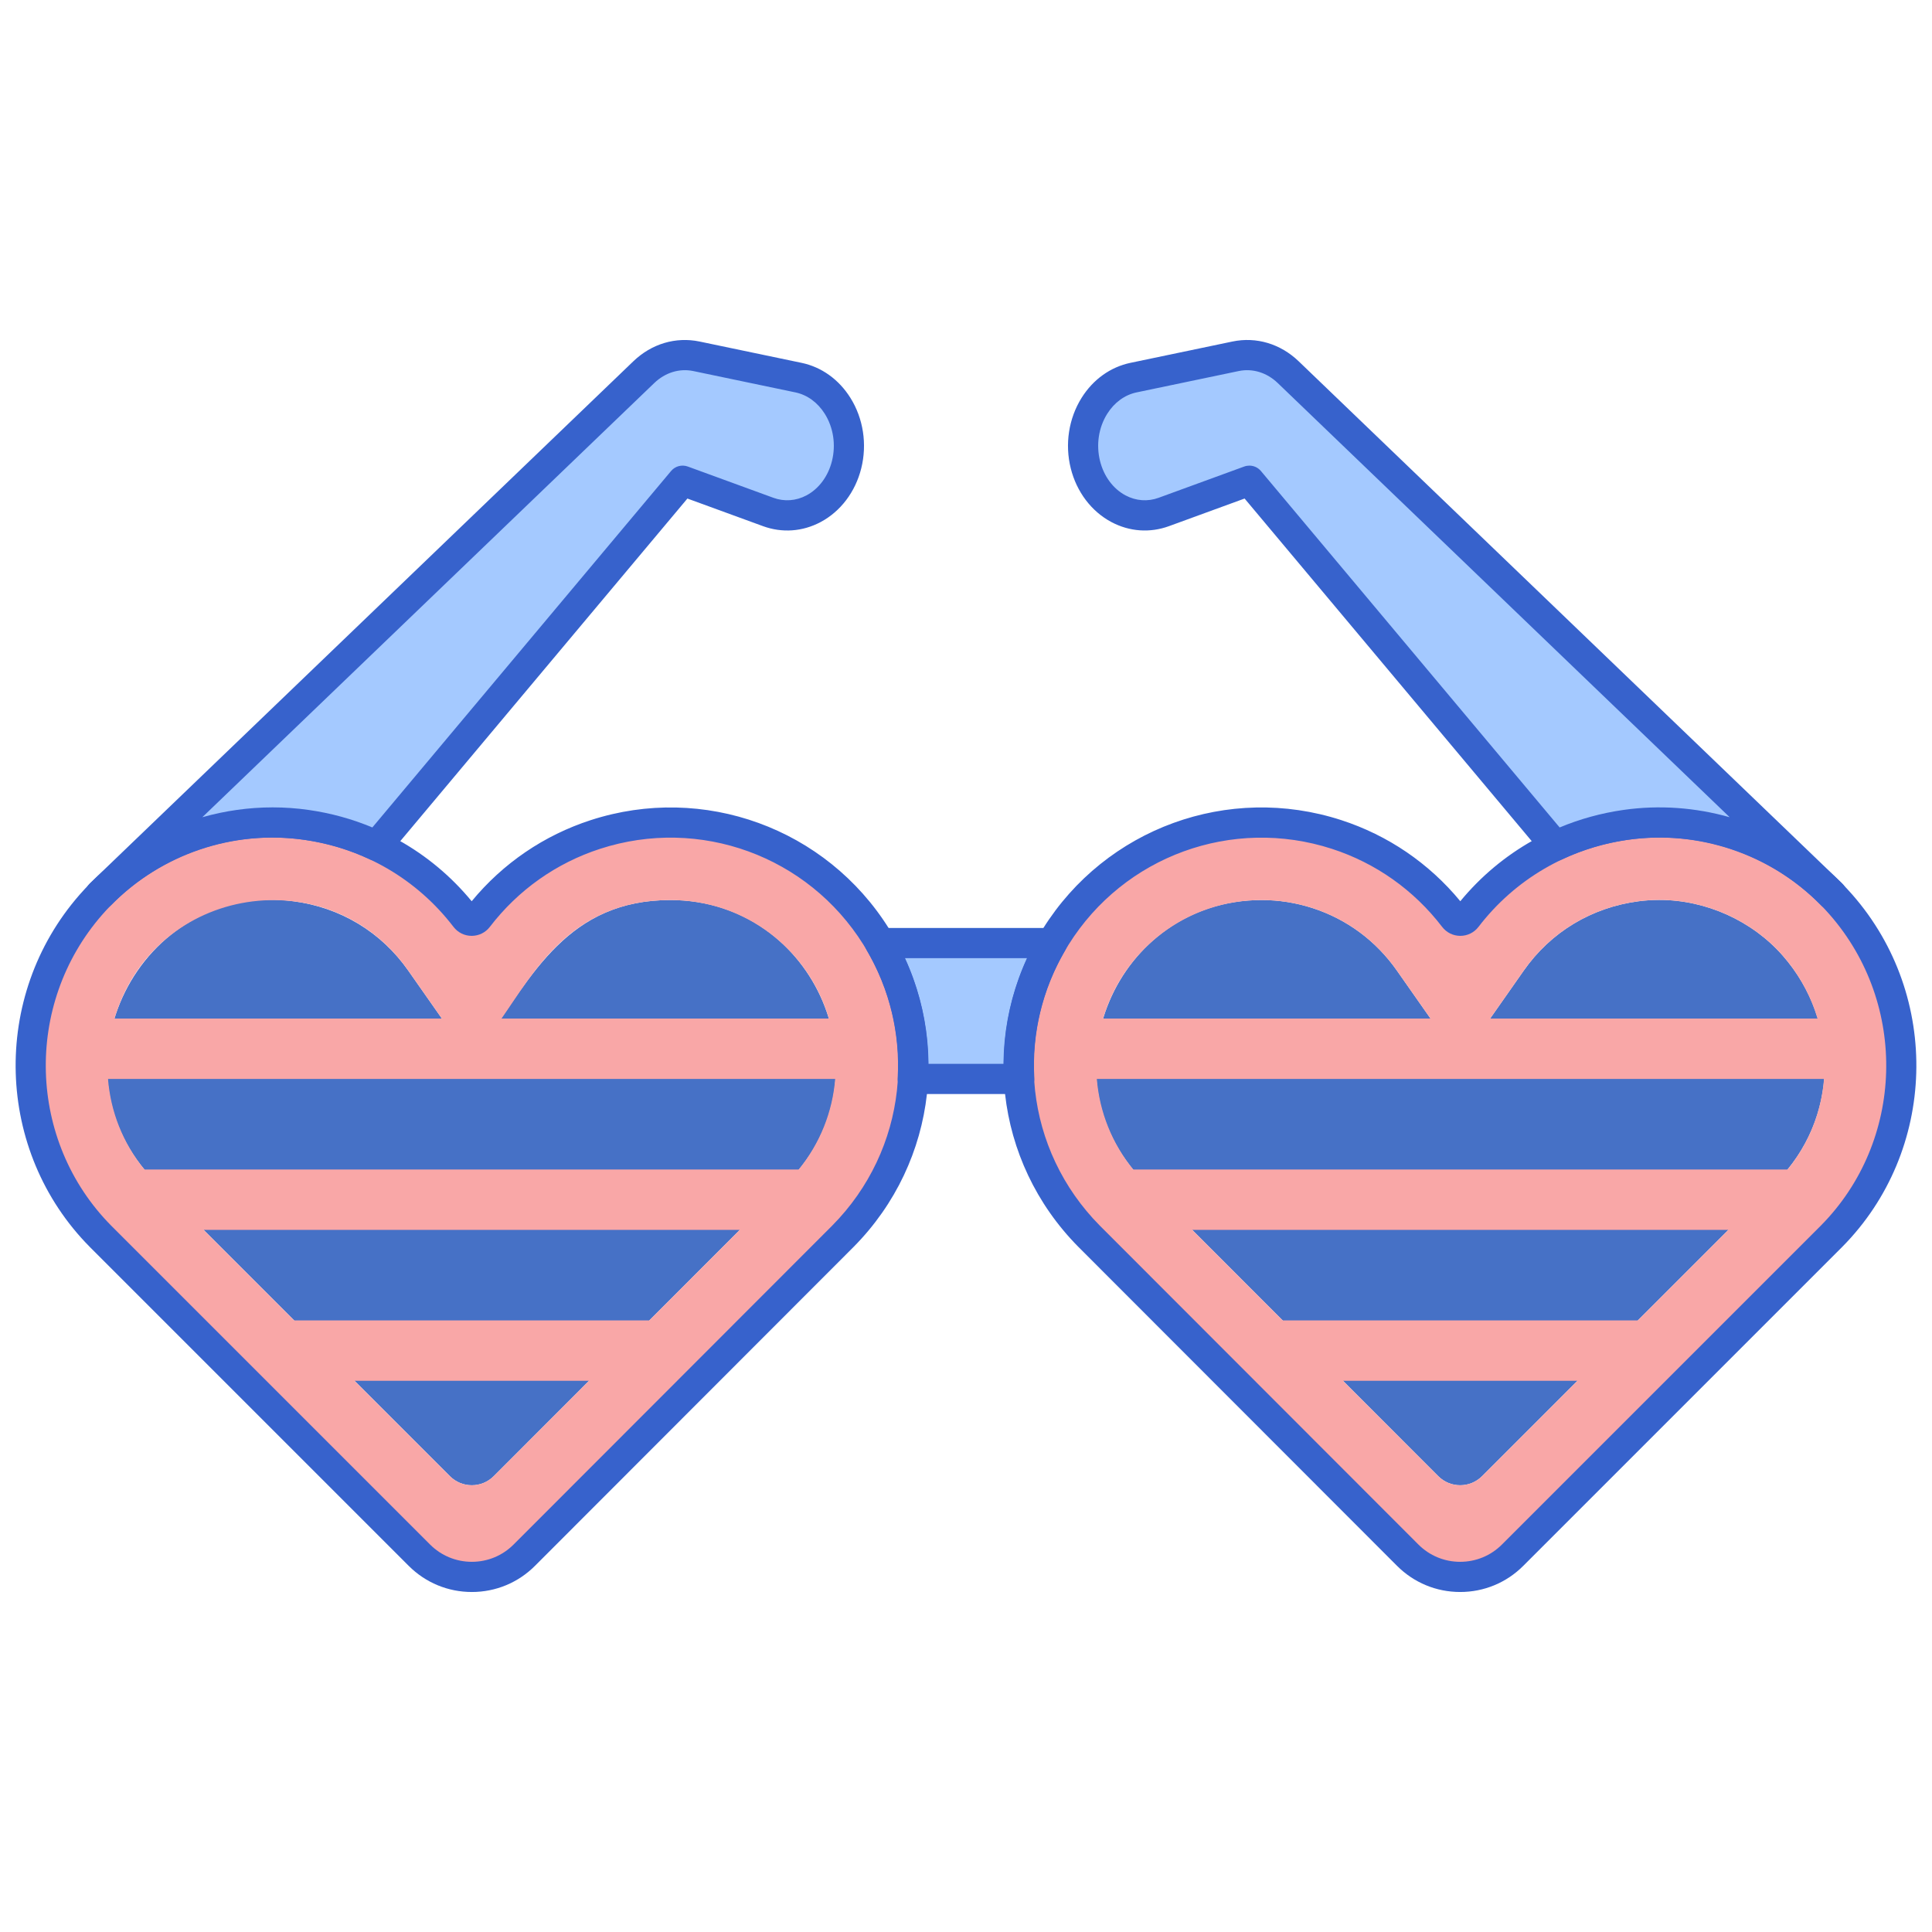 <svg id="Layer_1" enable-background="new 0 0 256 256" height="512" viewBox="0 0 256 256" width="512" xmlns="http://www.w3.org/2000/svg"><path d="m139.39 124.964h-22.779c3.262 5.588 4.677 11.852 4.333 18h14.113c-.344-6.149 1.07-12.412 4.333-18z" fill="#a4c9ff"/><path d="m20.561 156.546c-14.675-14.831-2.054-39.781 18.299-37.126 6.239.811 11.65 4.074 15.235 9.189l6.723 9.59c.817 1.166 2.544 1.166 3.362 0 6.336-9.037 11.169-18.939 24.642-18.939 19.328 0 29.33 23.425 15.579 37.324l-38.979 39.016c-1.603 1.605-4.203 1.605-5.807.001z" fill="#4671c6"/><path d="m116.106 124.117c-7.827-12.519-23.17-18.103-37.213-13.544-6.37 2.067-11.711 5.99-15.568 11.02-.421.549-1.229.549-1.65 0-4.921-6.417-12.256-11.032-21.063-12.292-10.678-1.527-21.459 2.455-28.563 10.572-11.373 12.996-10.46 32.091 1.254 43.93l42.265 42.265c3.84 3.84 10.067 3.839 13.906-.003l42.221-42.262c10.495-10.606 12.321-27.035 4.411-39.686zm-27.284-4.856c9.925 0 18.276 6.513 21.015 15.703h-43.388c4.267-6.087 9.245-15.703 22.373-15.703zm-61.843 43.703h71.049l-11.989 12h-47.06zm-7.841-8c-2.884-3.525-4.485-7.714-4.83-12h96.36c-.352 4.307-1.977 8.497-4.825 12zm34.958-26.355 4.455 6.355h-43.389c5.345-17.785 28.519-21.215 38.934-6.355zm11.326 66.991c-1.603 1.604-4.203 1.605-5.807.001l-12.637-12.637h31.068z" fill="#f9a7a7"/><path d="m62.52 210.947c-3.16 0-6.131-1.23-8.365-3.465l-42.265-42.265c-12.555-12.688-13.143-33.181-1.345-46.661 7.585-8.667 18.931-12.876 30.351-11.234 8.543 1.222 16.168 5.501 21.604 12.096 4.147-5.031 9.577-8.735 15.775-10.747 14.945-4.851 31.198 1.064 39.526 14.386 8.442 13.501 6.516 30.836-4.683 42.153l-42.228 42.268c-2.234 2.237-5.206 3.469-8.367 3.47-.001-.001-.002-.001-.003-.001zm-26.481-99.972c-8.567 0-16.746 3.658-22.484 10.216-10.422 11.909-9.908 30.009 1.171 41.206l42.257 42.258c1.479 1.479 3.446 2.293 5.537 2.293h.002c2.092 0 4.059-.815 5.538-2.296l42.222-42.262c9.882-9.987 11.583-25.292 4.128-37.213-7.354-11.763-21.706-16.987-34.899-12.702-5.812 1.887-10.86 5.46-14.599 10.335-.581.759-1.46 1.194-2.411 1.195h-.001c-.951 0-1.83-.436-2.412-1.195-4.833-6.304-11.851-10.397-19.759-11.529-1.434-.206-2.868-.306-4.29-.306z" fill="#3762cc"/><path d="m235.439 156.546c8.142-8.229 8.497-21.106.788-29.914-4.049-4.625-10.164-7.388-16.359-7.388-.911 0-1.829.059-2.728.176-6.239.811-11.65 4.074-15.235 9.189l-6.723 9.59c-.817 1.166-2.544 1.166-3.362 0l-6.724-9.591c-2.762-3.94-6.621-6.802-11.158-8.276-2.193-.712-4.468-1.072-6.76-1.072-19.328 0-29.33 23.425-15.579 37.324l38.978 39.015c1.603 1.605 4.203 1.605 5.807.001z" fill="#4671c6"/><path d="m144.304 163.803 42.221 42.262c3.839 3.842 10.065 3.844 13.906.003l42.265-42.265c11.714-11.839 12.627-30.935 1.254-43.93-7.103-8.117-17.885-12.099-28.563-10.572-8.806 1.26-16.142 5.875-21.063 12.292-.421.549-1.229.549-1.65 0-3.857-5.03-9.198-8.953-15.568-11.02-14.043-4.559-29.386 1.025-37.213 13.544-7.909 12.651-6.083 29.08 4.411 39.686zm45.247-28.839h-43.389c2.741-9.198 11.098-15.703 21.015-15.703 2.292 0 4.566.361 6.76 1.072 4.537 1.474 8.396 4.336 11.158 8.276zm27.47 40h-47.061l-11.989-12h71.049zm-66.864-20c-2.849-3.503-4.473-7.693-4.825-12h96.36c-.345 4.286-1.946 8.475-4.83 12zm86.069-28.333c2.199 2.513 3.719 5.36 4.612 8.333h-43.389l4.455-6.355c3.585-5.115 8.996-8.378 15.235-9.189.899-.117 1.817-.176 2.728-.176 6.195-.001 12.311 2.762 16.359 7.387zm-58.273 56.333h31.068l-12.637 12.637c-1.604 1.604-4.204 1.604-5.807-.001z" fill="#f9a7a7"/><path d="m193.48 210.947c-.001 0-.002 0-.003 0-3.161-.001-6.133-1.232-8.367-3.47l-42.222-42.262c-.002-.002-.004-.004-.007-.007-11.199-11.317-13.125-28.652-4.683-42.153 8.329-13.32 24.581-19.236 39.526-14.386 6.198 2.012 11.628 5.716 15.775 10.747 5.436-6.595 13.061-10.874 21.604-12.096 11.421-1.633 22.766 2.566 30.351 11.234 11.797 13.48 11.209 33.974-1.337 46.653l-42.273 42.273c-2.233 2.237-5.204 3.467-8.364 3.467zm-47.758-48.554 42.218 42.259c1.479 1.48 3.445 2.296 5.538 2.296h.002c2.092 0 4.058-.814 5.537-2.293l42.265-42.266c11.071-11.189 11.586-29.289 1.164-41.198-6.692-7.646-16.703-11.353-26.775-9.91-7.908 1.132-14.925 5.226-19.759 11.529-.582.76-1.461 1.194-2.412 1.195 0 0 0 0-.001 0-.951-.001-1.83-.437-2.412-1.196-3.738-4.874-8.786-8.447-14.597-10.334-13.194-4.28-27.546.939-34.9 12.702-7.453 11.919-5.753 27.222 4.132 37.216z" fill="#3762cc"/><path d="m135.056 144.964h-14.113c-.55 0-1.075-.227-1.453-.626s-.574-.937-.544-1.485c.332-5.922-1.074-11.759-4.063-16.881-.361-.618-.364-1.383-.007-2.004s1.018-1.004 1.734-1.004h22.779c.716 0 1.378.383 1.734 1.004.357.621.354 1.386-.007 2.005-2.989 5.12-4.395 10.957-4.063 16.88.03.549-.166 1.086-.544 1.485s-.903.626-1.453.626zm-12.062-4h10.013c.026-4.849 1.08-9.605 3.093-14h-16.2c2.014 4.394 3.067 9.152 3.094 14z" fill="#3762cc"/><path d="m154.211 67.839 11.338-4.141 40.546 48.382c2.854-1.349 5.969-2.304 9.293-2.779 10.062-1.439 20.213 2.018 27.295 9.213h.041l-72.028-69.198c-1.927-1.852-4.494-2.625-6.985-2.104l-13.513 2.824c-4.725.987-7.678 6.331-6.376 11.541 1.256 5.029 5.975 7.874 10.389 6.262z" fill="#a4c9ff"/><path d="m242.723 120.514c-.536 0-1.09-.215-1.466-.597-6.642-6.75-16.206-9.975-25.586-8.637-3.047.437-5.982 1.313-8.722 2.608-.822.389-1.803.174-2.387-.524l-39.646-47.306-10.02 3.659c-2.524.922-5.233.731-7.626-.54-2.646-1.404-4.61-3.998-5.389-7.117-.801-3.206-.276-6.614 1.439-9.35 1.526-2.435 3.824-4.08 6.469-4.633l13.513-2.824c3.159-.658 6.359.295 8.78 2.619l72.028 69.198c.588.565.774 1.432.47 2.189-.306.759-1.04 1.255-1.857 1.255zm-77.175-58.816c.581 0 1.146.253 1.533.716l39.579 47.227c2.688-1.123 5.521-1.901 8.445-2.319 4.757-.683 9.559-.323 14.086.965l-59.881-57.529c-1.452-1.396-3.344-1.976-5.19-1.588l-13.513 2.824c-1.57.328-2.955 1.337-3.898 2.842-1.141 1.819-1.486 4.099-.947 6.256.504 2.02 1.738 3.68 3.383 4.553 1.379.731 2.933.845 4.379.315l11.338-4.141c.224-.082.456-.121.686-.121z" fill="#3762cc"/><path d="m40.612 109.301c3.325.476 6.439 1.431 9.293 2.779l40.546-48.382 11.338 4.141c4.414 1.612 9.133-1.233 10.389-6.263 1.301-5.21-1.651-10.553-6.376-11.541l-13.512-2.824c-2.491-.521-5.057.252-6.985 2.104l-72.028 69.198h.041c7.081-7.195 17.233-10.651 27.294-9.212z" fill="#a4c9ff"/><path d="m13.317 120.514c-.816 0-1.571-.496-1.875-1.253-.305-.758-.139-1.624.449-2.189l72.028-69.198c2.419-2.324 5.617-3.277 8.78-2.619l13.513 2.824c2.645.553 4.942 2.198 6.469 4.633 1.715 2.735 2.24 6.144 1.439 9.35-.779 3.119-2.743 5.713-5.389 7.117-2.394 1.271-5.102 1.462-7.626.54l-10.02-3.659-39.646 47.306c-.583.698-1.562.913-2.387.524-2.74-1.295-5.674-2.172-8.722-2.608-9.378-1.346-18.945 1.888-25.586 8.637-.377.38-.89.595-1.427.595zm22.814-13.532c1.585 0 3.177.111 4.764.339 2.924.418 5.757 1.196 8.445 2.319l39.579-47.227c.54-.646 1.427-.885 2.219-.595l11.338 4.141c1.444.529 3 .416 4.379-.315 1.646-.873 2.879-2.533 3.383-4.553.539-2.157.193-4.437-.947-6.256-.943-1.505-2.328-2.514-3.898-2.842l-13.513-2.823c-1.844-.388-3.737.191-5.19 1.588l-59.88 57.528c3.016-.858 6.155-1.304 9.321-1.304z" fill="#3762cc"/></svg>